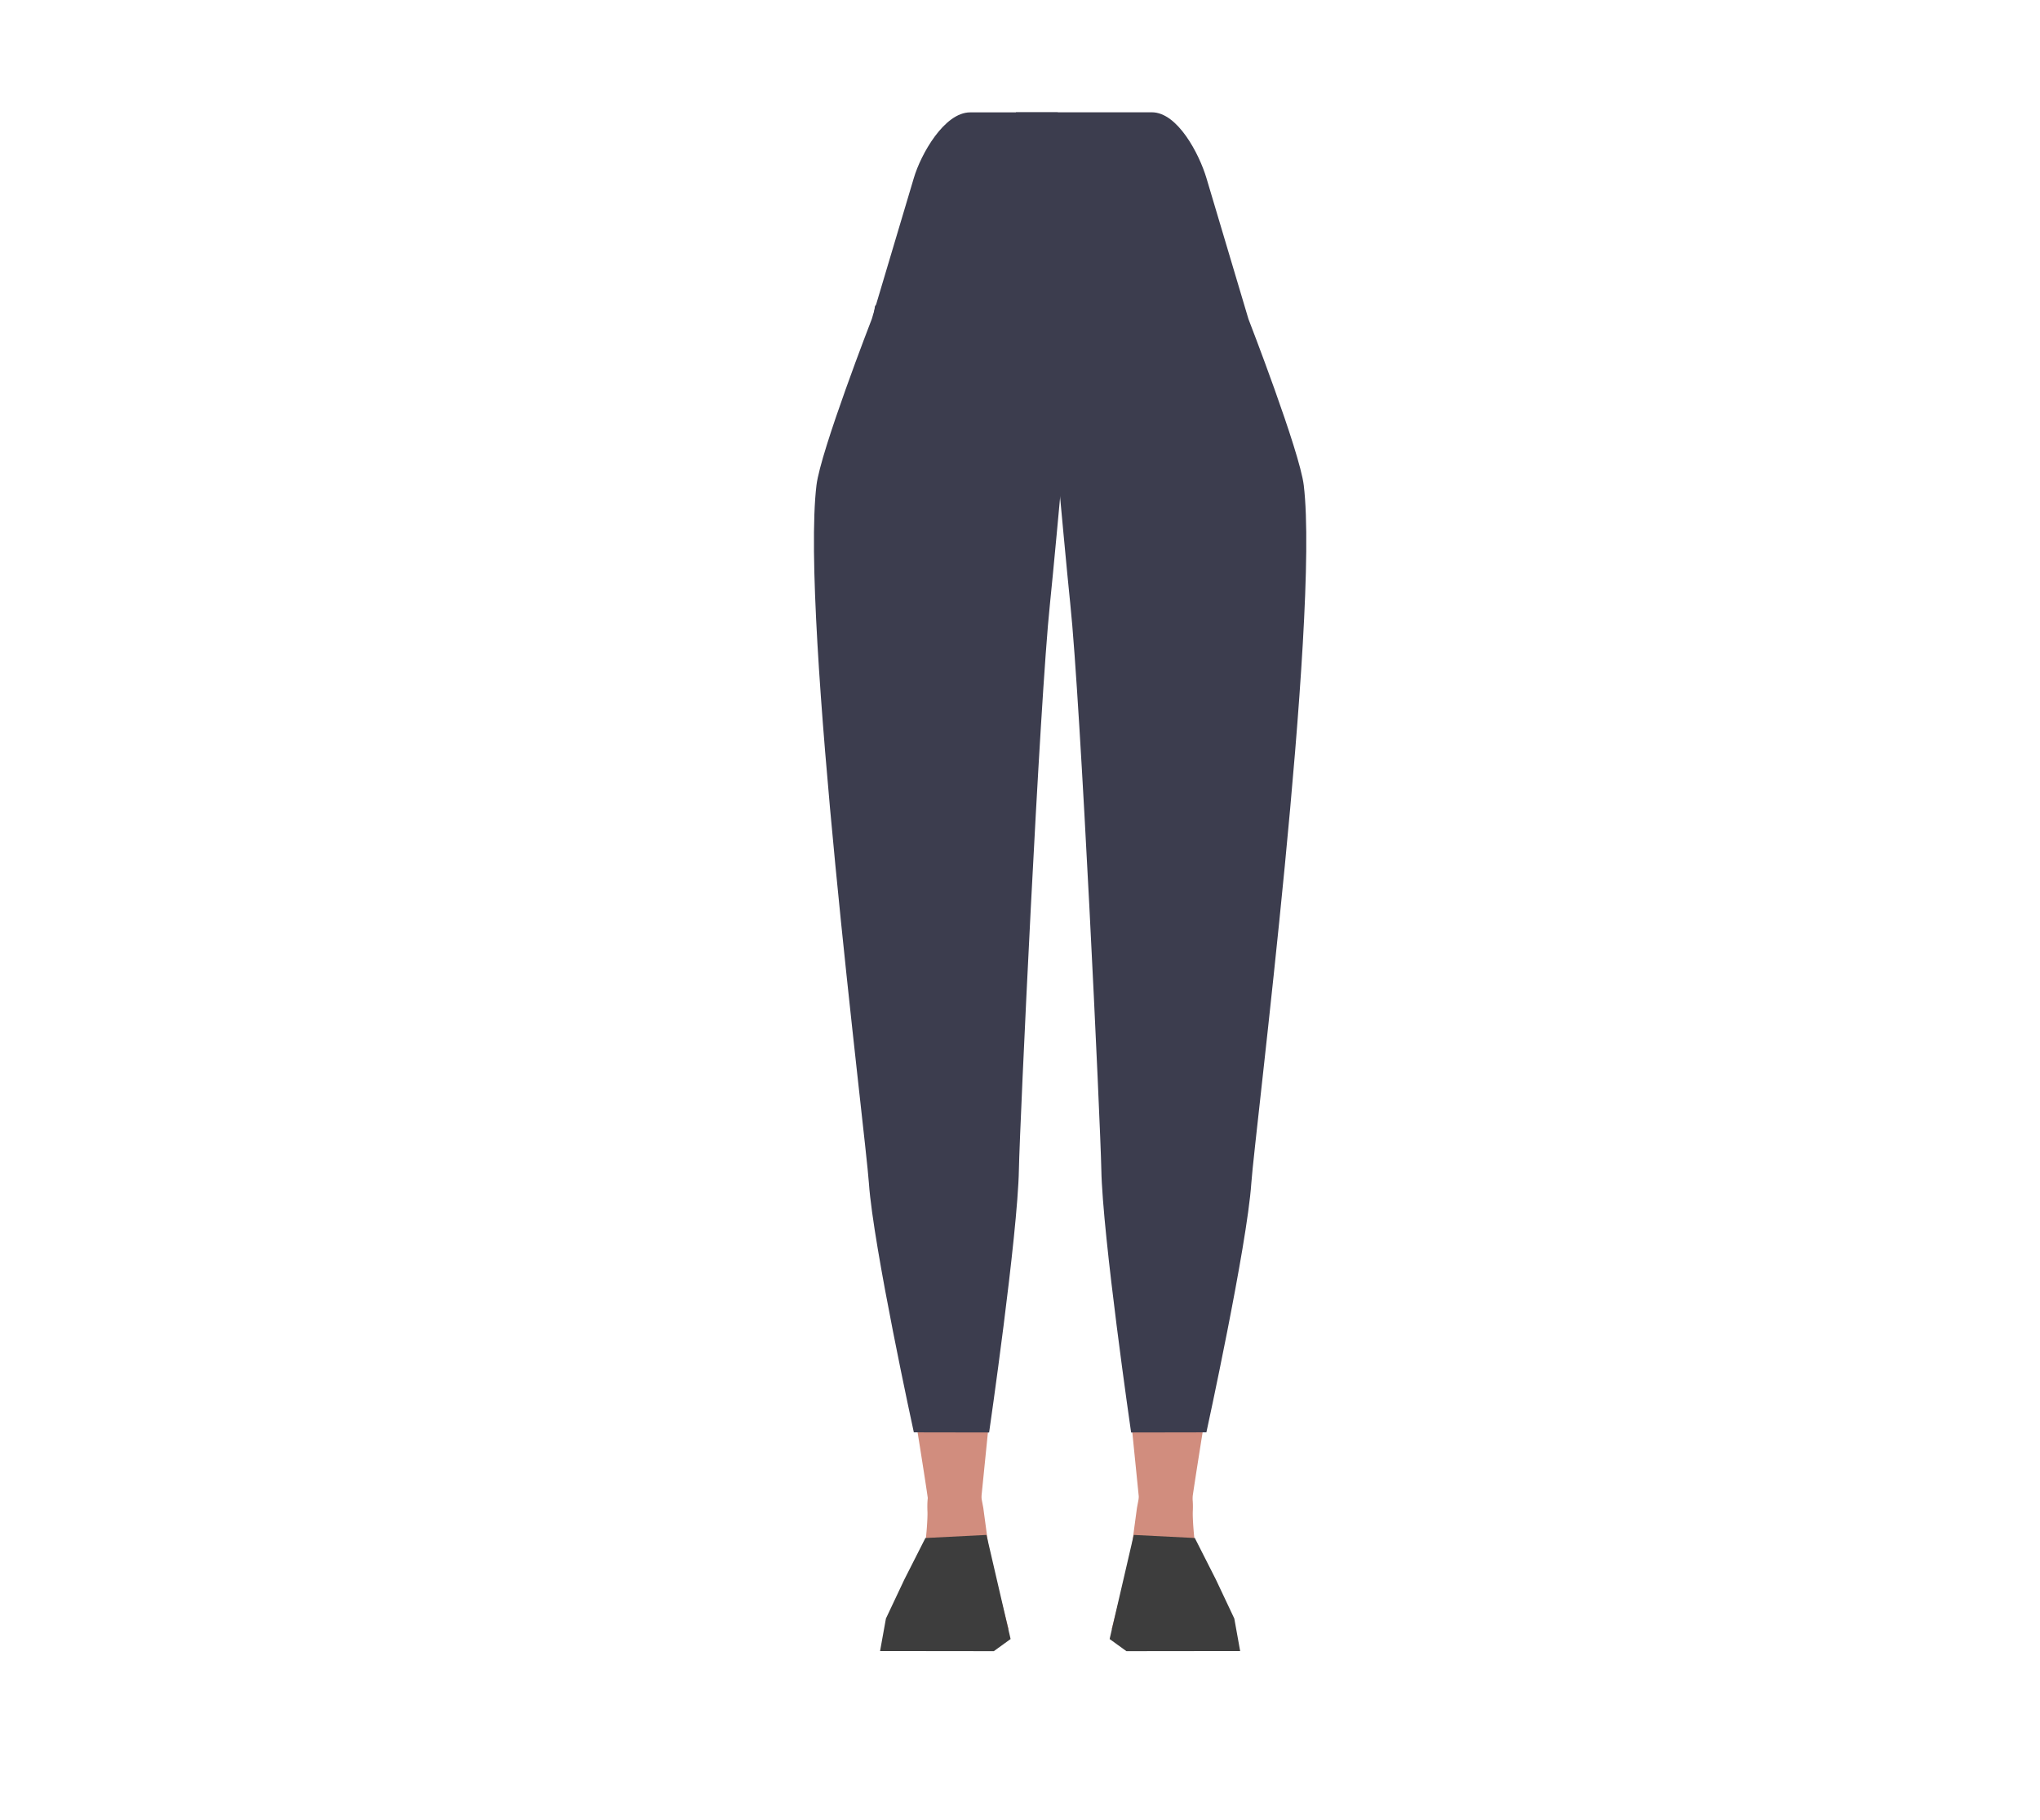 <svg xmlns="http://www.w3.org/2000/svg" viewBox="0 0 788 702.8"><defs><style>.cls-1{fill:#3c3d4e;}.cls-2{fill:#d18d7e;}.cls-3{fill:#3d3d3d;}</style></defs><g id="Calque_3" data-name="Calque 3"><path class="cls-1" d="M401.63,190.93V147.07s-39-50.8-40-50.8S338,118.18,338,118.18l-3,19-6.5,74.07S340.38,369.38,340.37,371c0,.56.36,4.78.83,10a24.13,24.13,0,0,0,24,21.95h0c11.78,0,17.84-4.5,19.8-16.11l2.63-15.61s9.92-86.71,8.6-88.82c-.88-1.41,7.46-51.65,5.37-53.75S401.63,190.93,401.63,190.93Z"/><path class="cls-2" d="M384.3,400.43c-.23-.93-7.53-41.16-19.22-41.16h0A22.07,22.07,0,0,0,343.2,378.5l-1,7.5s-5.12,69.15-4.08,70.73,20.48,120.82,20.49,123.71a12.77,12.77,0,0,0,12.06,12.67h0c7.88.44,9-4.31,8.14-12.16L392.08,449.3Z"/><path class="cls-2" d="M370,567.55c-5-.12-12.41,1.3-11.75,16.11.23,5.22-1.84,28.11-6.16,33.78-1.19,1.56-2,5.95-5.6,8.67a3.68,3.68,0,0,0-1.47,3.47l-1,5.6,35.2,1,10.38-7-7.29-28.37-2.49-18.47L379,578C377.68,567.68,377.35,567.71,370,567.55Z"/><path class="cls-1" d="M408.59,43.4l-33.86,0c-9.89,0-19,16-21.77,25.45L336.75,123.2s-19.79,51-21.37,64.21c-6.19,51.44,18.93,250.31,20.26,269.59,1.68,24.38,17.35,96.18,17.35,96.18l29.08.05s11.05-76.07,11.51-101.64c.31-16.92,8-180.71,12-218.48,1.11-10.46,4.3-45.2,4.3-45.2Z"/><polygon class="cls-3" points="357.46 593.99 381.05 592.8 390.37 633 383.89 637.69 339.95 637.64 342.21 625.09 349.32 610.03 357.46 593.99"/><path class="cls-2" d="M434.69,400.43c.23-.93,7.53-41.16,19.22-41.16h0a22.07,22.07,0,0,1,21.88,19.23l1,7.5s5.12,69.15,4.08,70.73-20.48,120.82-20.49,123.71a12.77,12.77,0,0,1-12.06,12.67h0c-7.88.44-9-4.31-8.14-12.16L426.91,449.3Z"/><path class="cls-2" d="M449,567.55c5-.12,12.41,1.3,11.75,16.11-.23,5.22,1.84,28.11,6.16,33.78,1.19,1.56,2,5.95,5.6,8.67a3.68,3.68,0,0,1,1.47,3.47l1,5.6-35.2,1-10.38-7,7.29-28.37,2.49-18.47L440,578C441.31,567.68,441.64,567.71,449,567.55Z"/><path class="cls-1" d="M392.42,43.37h52.52c9.89,0,18.27,16,21.09,25.45l16.21,54.38s19.79,51,21.37,64.21c6.19,51.44-18.93,250.31-20.26,269.59C481.67,481.38,466,553.18,466,553.18l-29.08.05s-11.05-76.07-11.51-101.64c-.31-16.92-8-180.71-12-218.48-1.11-10.46-4.3-45.2-4.3-45.2Z"/><polygon class="cls-3" points="461.53 593.99 437.94 592.8 428.62 633 435.1 637.69 479.04 637.64 476.78 625.09 469.67 610.03 461.53 593.99"/></g></svg>